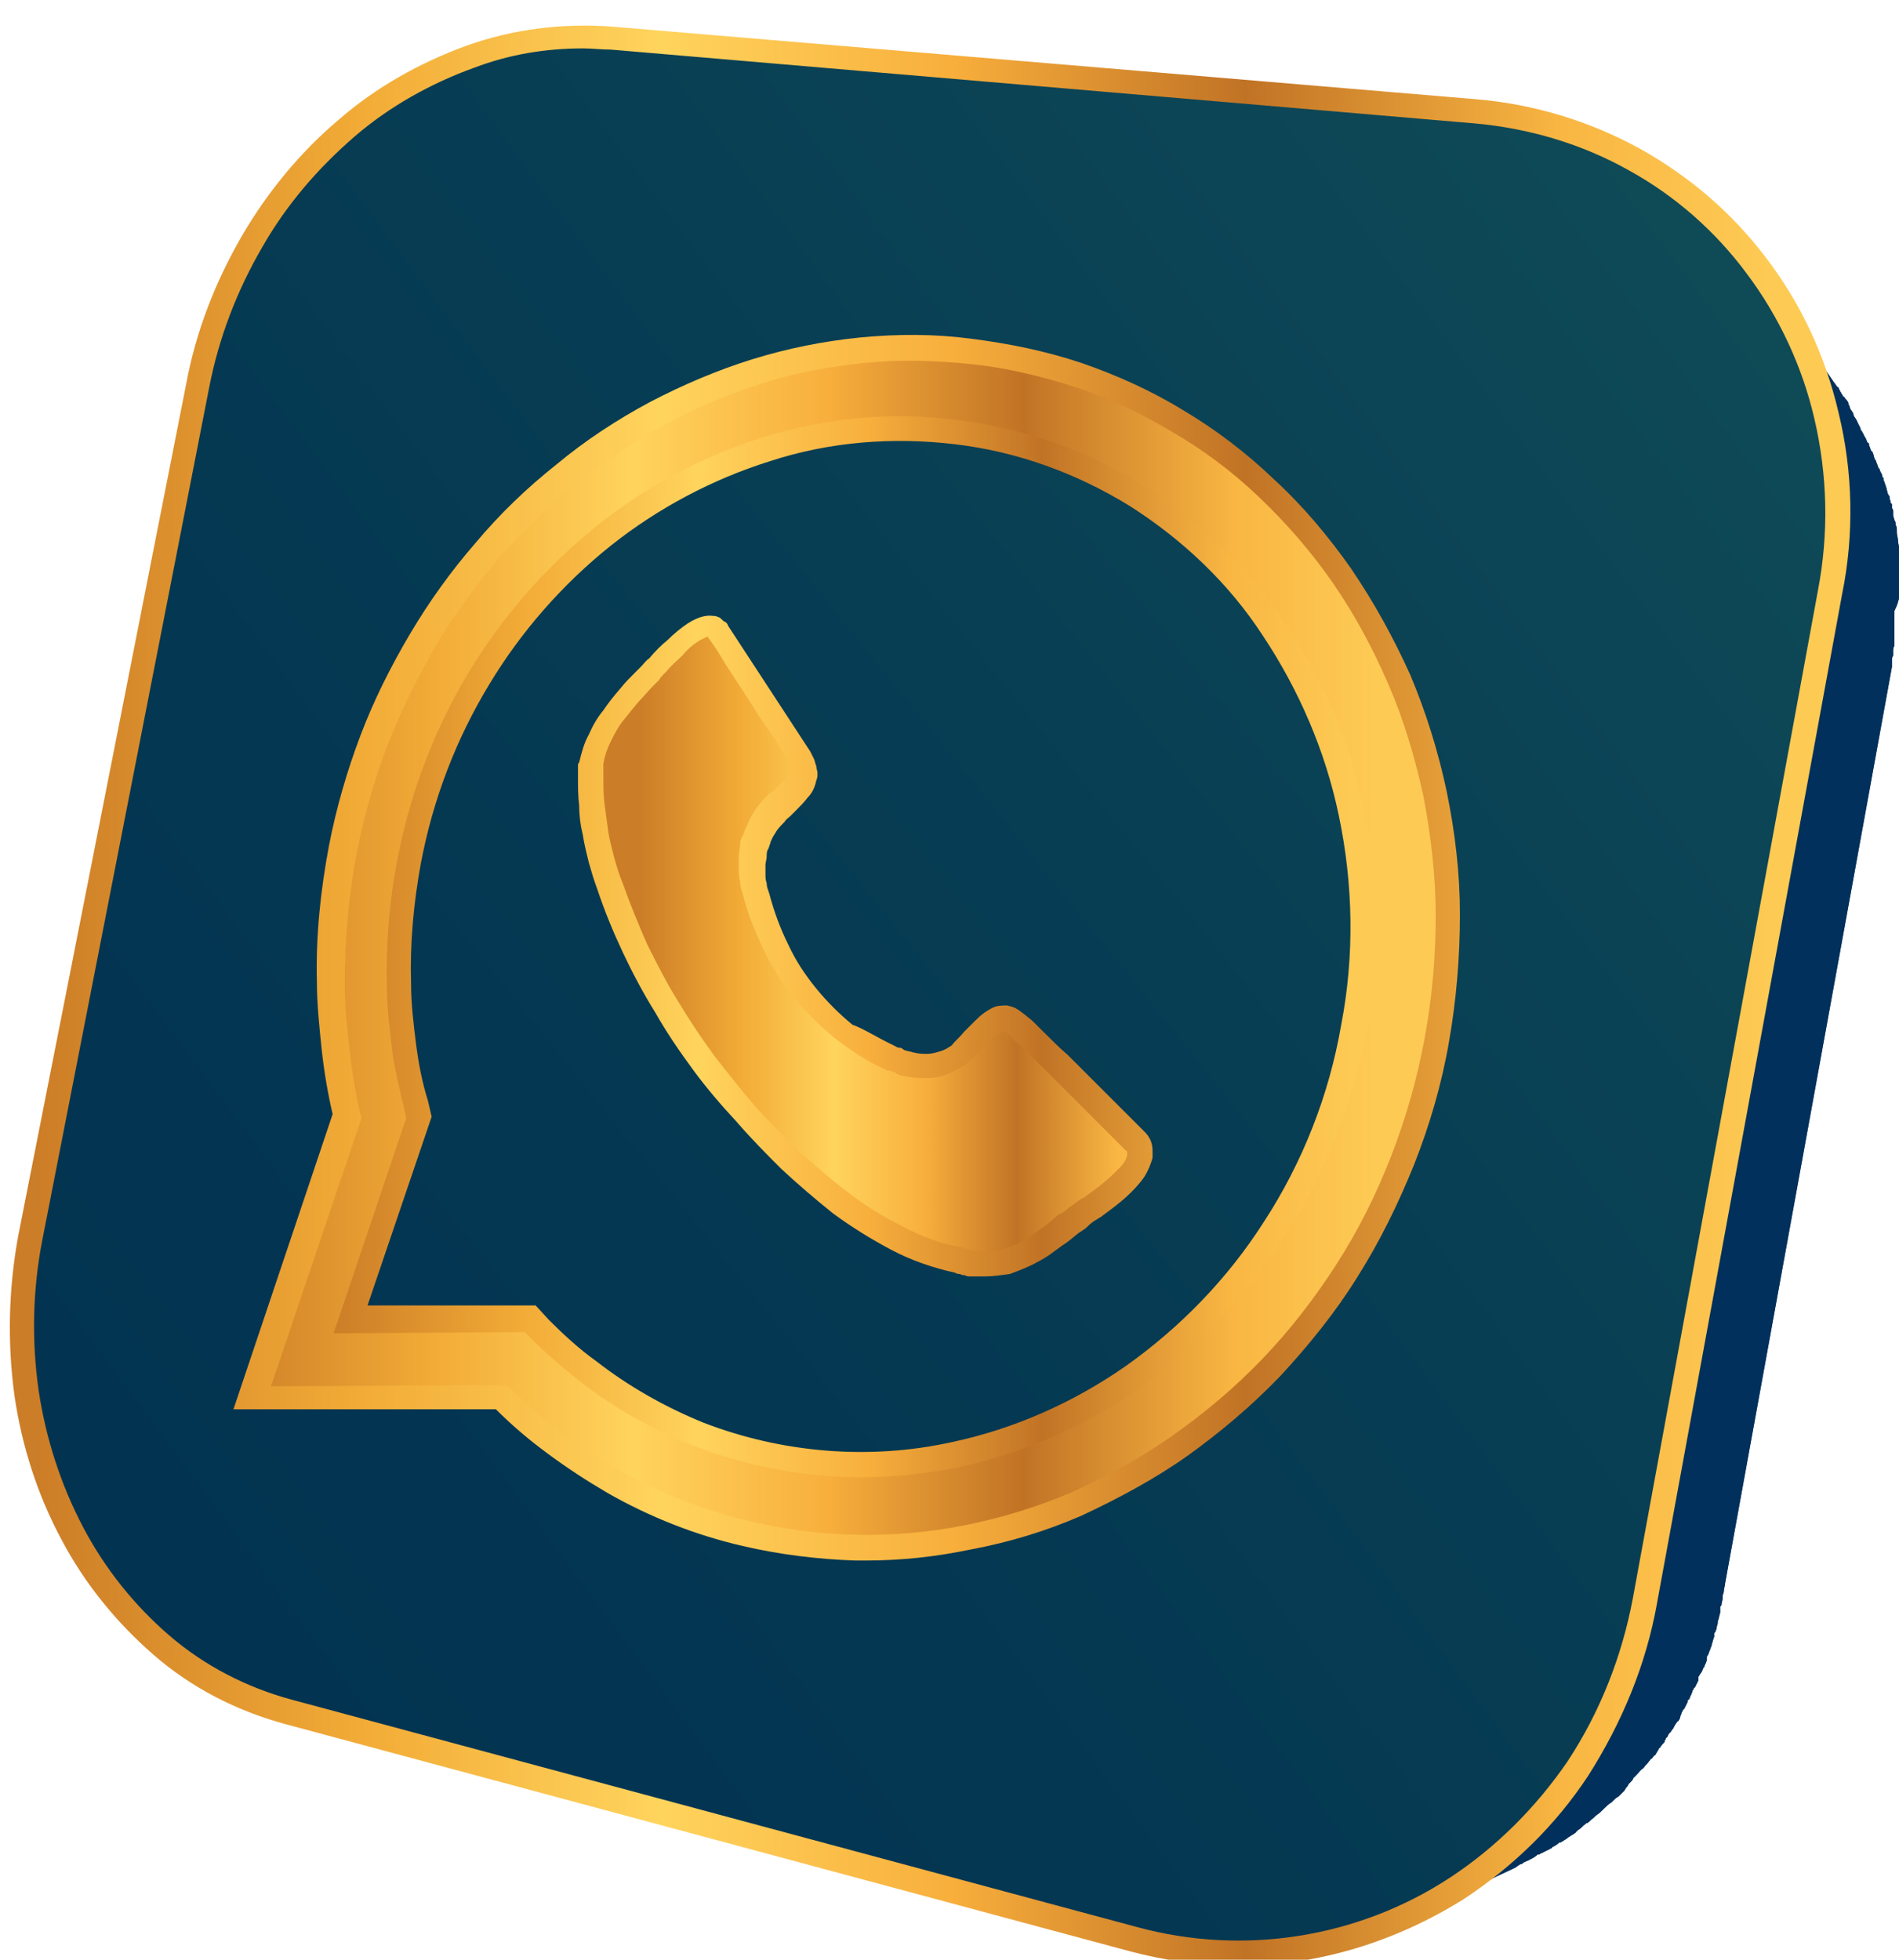 <?xml version="1.0" encoding="utf-8"?>
<!-- Generator: Adobe Illustrator 26.0.1, SVG Export Plug-In . SVG Version: 6.00 Build 0)  -->
<svg version="1.1" id="Layer_1" xmlns="http://www.w3.org/2000/svg" xmlns:xlink="http://www.w3.org/1999/xlink" x="0px" y="0px"
	 viewBox="0 0 157 162" style="enable-background:new 0 0 157 162;" xml:space="preserve">
<style type="text/css">
	.st0{fill:url(#Caminho_71_00000182498748091032667320000014708923638482142603_);}
	.st1{fill:url(#Caminho_72_00000158738865874353343920000010792101236005786293_);}
	.st2{fill:url(#Caminho_73_00000120556026471862759520000013334217040157350291_);}
	.st3{fill:url(#Caminho_74_00000094585456306468633810000012873288681662626235_);}
	.st4{fill:url(#Caminho_75_00000127005547446144658870000000262957693783163566_);}
	.st5{opacity:0.8;}
	.st6{fill:#00305C;}
	.st7{opacity:0.8;fill:#00305C;enable-background:new    ;}
	.st8{fill:url(#Caminho_80_00000050631991176093911000000000990591931160060303_);}
	.st9{fill:url(#Caminho_81_00000028306305608363940100000013178442125538792333_);}
	.st10{fill:url(#Caminho_82_00000163772685117947043820000008287400382750084243_);}
</style>
<g id="Grupo_96" transform="translate(-5471.913 101.903)">
	
		<linearGradient id="Caminho_71_00000065054176787770373140000016085230583979328955_" gradientUnits="userSpaceOnUse" x1="5407.375" y1="97.519" x2="5407.732" y2="97.519" gradientTransform="matrix(127.213 0 0 -148.296 -682367.125 14437.742)">
		<stop  offset="0" style="stop-color:#CC7D27"/>
		<stop  offset="0.182" style="stop-color:#F2AB36"/>
		<stop  offset="0.351" style="stop-color:#FFD45D"/>
		<stop  offset="0.514" style="stop-color:#F8AF3C"/>
		<stop  offset="0.68" style="stop-color:#C17325"/>
		<stop  offset="0.858" style="stop-color:#F9B642"/>
		<stop  offset="0.975" style="stop-color:#FDCA54"/>
	</linearGradient>
	<path id="Caminho_71" style="fill:url(#Caminho_71_00000065054176787770373140000016085230583979328955_);" d="M5566-7
		c0-0.1-0.1-0.2-0.2-0.3c-0.1-0.1-0.2-0.2-0.3-0.3c-0.7-0.7-1.4-1.4-2.1-2.1c-0.7-0.7-1.4-1.4-2.1-2.1c-0.7-0.7-1.4-1.4-2.1-2.1
		c-0.7-0.7-1.4-1.4-2.1-2c-0.3-0.3-0.5-0.5-0.7-0.7c-0.2-0.2-0.4-0.4-0.6-0.5c-0.2-0.1-0.3-0.2-0.5-0.4c-0.1-0.1-0.3-0.1-0.4-0.2
		c-0.2,0-0.4,0-0.5,0c-0.2,0.1-0.4,0.2-0.6,0.3c-0.2,0.2-0.5,0.4-0.7,0.6c-0.3,0.2-0.5,0.5-0.9,0.9c-0.4,0.4-0.8,0.8-1.2,1.1
		c-0.4,0.3-0.8,0.5-1.3,0.7c-0.4,0.2-0.9,0.2-1.3,0.3c-0.4,0-0.9,0-1.3-0.1c-0.2,0-0.3-0.1-0.5-0.1c-0.2,0-0.3-0.1-0.5-0.1
		c-0.2-0.1-0.3-0.1-0.5-0.2c-0.2-0.1-0.3-0.1-0.5-0.2c-1.4-0.7-2.7-1.5-3.9-2.4c-1.2-0.9-2.2-2-3.1-3.1c-0.9-1.2-1.7-2.4-2.4-3.8
		c-0.7-1.4-1.2-2.9-1.6-4.4c-0.1-0.3-0.1-0.6-0.2-0.9c0-0.3-0.1-0.6-0.1-0.9c0-0.3,0-0.6,0-0.9c0-0.3,0.1-0.6,0.1-0.9
		c0-0.2,0.1-0.4,0.2-0.7c0.1-0.2,0.1-0.4,0.2-0.6c0.1-0.2,0.2-0.4,0.3-0.6c0.1-0.2,0.2-0.4,0.4-0.6c0.2-0.3,0.5-0.6,0.8-0.9
		c0.3-0.3,0.6-0.6,1-0.9c0.3-0.3,0.6-0.6,0.9-0.9c0.2-0.3,0.4-0.6,0.5-1c0-0.1,0-0.2,0-0.4c0-0.1,0-0.3,0-0.4c0-0.1-0.1-0.3-0.1-0.4
		c-0.1-0.1-0.1-0.3-0.2-0.4c-0.6-0.9-1.1-1.8-1.7-2.6c-0.6-0.9-1.1-1.7-1.7-2.6c-0.6-0.9-1.1-1.7-1.7-2.6c-0.6-0.9-1.1-1.7-1.7-2.6
		c0-0.1-0.1-0.1-0.1-0.1c0,0-0.1-0.1-0.1-0.1c0,0-0.1-0.1-0.1-0.1c-0.1,0-0.1,0-0.2,0c-0.5,0-1,0.2-1.4,0.5
		c-0.6,0.4-1.1,0.8-1.6,1.3c-0.5,0.5-1,1-1.4,1.4s-0.7,0.8-0.9,1c-0.5,0.5-1,1.1-1.5,1.6c-0.5,0.6-0.9,1.1-1.4,1.7
		c-0.4,0.6-0.8,1.2-1.1,1.9c-0.3,0.7-0.5,1.4-0.7,2.1c0,0.1,0,0.2-0.1,0.3c0,0.1,0,0.2,0,0.3c0,0.1,0,0.2,0,0.3c0,0.1,0,0.2,0,0.3
		c0,0.8,0,1.6,0.1,2.3c0.1,0.8,0.2,1.5,0.3,2.3c0.1,0.8,0.3,1.5,0.5,2.2c0.2,0.7,0.4,1.5,0.7,2.2c0.6,1.7,1.3,3.4,2.1,5.1
		c0.8,1.7,1.7,3.3,2.6,4.9c1,1.6,2,3.1,3.1,4.6c1.1,1.5,2.3,2.9,3.5,4.3c1.1,1.3,2.4,2.5,3.7,3.8c1.3,1.3,2.7,2.5,4.2,3.6
		c1.5,1.1,3,2.1,4.7,2.9c1.6,0.8,3.3,1.4,5.1,1.8c0.1,0,0.2,0,0.4,0.1c0.1,0,0.2,0,0.4,0.1c0.1,0,0.2,0,0.4,0.1c0.1,0,0.2,0,0.4,0
		c0.8,0.1,1.6,0,2.3-0.2c0.7-0.2,1.4-0.5,2.1-0.9c0.7-0.4,1.3-0.8,2-1.3c0.6-0.5,1.3-1,1.9-1.5c0.2-0.2,0.7-0.5,1.2-0.8
		s1.1-0.8,1.6-1.2c0.5-0.4,1-0.9,1.5-1.5c0.4-0.4,0.7-0.9,0.8-1.5c0-0.1,0-0.2,0-0.3C5566.1-6.8,5566.1-6.9,5566-7z"/>
	<g id="Grupo_101" transform="translate(5474.811 -99.007)">
		<g id="Grupo_96-2">
			
				<linearGradient id="Caminho_72_00000106858466498074533080000005684775313912840067_" gradientUnits="userSpaceOnUse" x1="-67.824" y1="196.635" x2="-67.689" y2="197.359" gradientTransform="matrix(234.669 0 0 -240.101 15972.735 47360.742)">
				<stop  offset="0" style="stop-color:#0B4725"/>
				<stop  offset="0.128" style="stop-color:#0F4D26"/>
				<stop  offset="0.315" style="stop-color:#1A612B"/>
				<stop  offset="0.537" style="stop-color:#2D8034"/>
				<stop  offset="0.783" style="stop-color:#46AC3F"/>
				<stop  offset="1" style="stop-color:#61D94B"/>
			</linearGradient>
			<path id="Caminho_72" style="fill:url(#Caminho_72_00000106858466498074533080000005684775313912840067_);" d="M108.9,64.3
				c-1.1-5.5-3.3-10.6-6.5-15.2c-3-4.4-6.9-8.1-11.4-11c-4.5-2.8-9.6-4.6-14.9-5.3c-5.2-0.6-10.5-0.2-15.6,1.4
				c-4.9,1.5-9.5,4-13.5,7.2c-4.1,3.3-7.6,7.2-10.3,11.7c-4.6,7.6-6.9,16.4-6.7,25.3c0,1.7,0.2,3.4,0.4,5c0.2,1.7,0.6,3.3,1,4.9
				l0.3,1l-5.6,16.7l14.8-0.1l0.8,0.9c1.2,1.3,2.6,2.5,4,3.5c1.4,1.1,2.9,2.1,4.4,2.9c7.9,4.5,17.1,5.9,25.9,4
				c5.3-1.1,10.3-3.4,14.8-6.5c4.6-3.3,8.6-7.4,11.7-12.2c3.3-5.1,5.5-10.7,6.6-16.6C110.2,76.2,110.1,70.1,108.9,64.3z M91.2,92.7
				c-0.1,0.6-0.4,1.1-0.8,1.5c-0.5,0.5-1,1-1.5,1.5c-0.6,0.5-1.1,0.9-1.6,1.2s-0.9,0.7-1.2,0.8c-0.6,0.5-1.3,1-1.9,1.5
				c-0.6,0.5-1.3,0.9-1.9,1.3c-0.7,0.4-1.4,0.7-2.1,0.9c-0.8,0.2-1.6,0.2-2.3,0.2c-0.1,0-0.2,0-0.4,0c-0.1,0-0.2,0-0.4-0.1
				c-0.1,0-0.2,0-0.4-0.1c-0.1,0-0.2,0-0.4-0.1c-1.8-0.4-3.5-1-5.1-1.8c-1.6-0.8-3.2-1.8-4.7-2.9c-1.5-1.1-2.9-2.3-4.2-3.6
				c-1.3-1.3-2.5-2.5-3.7-3.8c-1.2-1.4-2.4-2.8-3.5-4.3c-1.1-1.5-2.1-3-3.1-4.6c-0.9-1.6-1.8-3.2-2.6-4.9c-0.8-1.7-1.5-3.4-2.1-5.1
				c-0.2-0.7-0.5-1.4-0.7-2.2s-0.4-1.5-0.5-2.2c-0.1-0.8-0.3-1.5-0.3-2.3c-0.1-0.8-0.1-1.5-0.1-2.3c0-0.1,0-0.2,0-0.3
				c0-0.1,0-0.2,0-0.3c0-0.1,0-0.2,0-0.3c0-0.1,0-0.2,0-0.3c0.1-0.7,0.4-1.4,0.7-2.1c0.3-0.7,0.7-1.3,1.1-1.9
				c0.4-0.6,0.9-1.2,1.4-1.7c0.5-0.6,1-1.1,1.5-1.6c0.2-0.2,0.5-0.5,0.9-1c0.4-0.4,0.9-1,1.4-1.4c0.5-0.5,1-0.9,1.6-1.3
				c0.4-0.3,0.9-0.5,1.4-0.5c0.1,0,0.1,0,0.2,0c0.1,0,0.1,0,0.1,0.1c0,0,0.1,0.1,0.1,0.1c0,0,0.1,0.1,0.1,0.1
				c0.6,0.9,1.1,1.7,1.7,2.6c0.6,0.9,1.1,1.7,1.7,2.6c0.6,0.9,1.1,1.7,1.7,2.6c0.6,0.9,1.1,1.7,1.7,2.6c0.1,0.1,0.2,0.3,0.2,0.4
				c0.1,0.1,0.1,0.3,0.1,0.4c0,0.1,0,0.3,0,0.4c0,0.1,0,0.2,0,0.4c-0.1,0.4-0.2,0.7-0.5,1c-0.3,0.3-0.5,0.6-0.9,0.9
				c-0.3,0.3-0.6,0.6-1,0.9c-0.3,0.3-0.6,0.6-0.8,0.9c-0.1,0.2-0.2,0.4-0.4,0.6c-0.1,0.2-0.2,0.4-0.3,0.6c-0.1,0.2-0.2,0.4-0.2,0.6
				c-0.1,0.2-0.1,0.4-0.2,0.7c-0.1,0.3-0.1,0.6-0.1,0.9c0,0.3,0,0.6,0,0.9c0,0.3,0,0.6,0.1,0.9c0,0.3,0.1,0.6,0.2,0.9
				c0.4,1.5,1,3,1.6,4.4c0.7,1.3,1.5,2.6,2.4,3.8c0.9,1.2,2,2.2,3.1,3.1c1.2,1,2.5,1.8,3.9,2.4c0.2,0.1,0.3,0.1,0.5,0.2
				c0.2,0.1,0.3,0.1,0.5,0.2c0.2,0.1,0.3,0.1,0.5,0.1c0.2,0,0.3,0.1,0.5,0.1c0.4,0.1,0.9,0.1,1.3,0.1c0.4,0,0.9-0.1,1.3-0.3
				c0.4-0.2,0.9-0.4,1.3-0.7c0.4-0.3,0.9-0.7,1.2-1.1c0.3-0.3,0.6-0.6,0.9-0.9c0.2-0.2,0.4-0.4,0.7-0.6c0.2-0.1,0.4-0.2,0.6-0.3
				c0.2-0.1,0.4-0.1,0.5,0c0.2,0,0.3,0.1,0.4,0.2c0.2,0.1,0.3,0.2,0.5,0.4c0.2,0.1,0.4,0.3,0.6,0.5c0.2,0.2,0.5,0.4,0.7,0.7
				c0.7,0.7,1.4,1.4,2.1,2c0.7,0.7,1.4,1.4,2.1,2.1c0.7,0.7,1.4,1.4,2.1,2.1l2.1,2.1c0.1,0.1,0.2,0.2,0.2,0.3
				c0.1,0.2,0.2,0.4,0.2,0.6C91.3,92.5,91.3,92.6,91.2,92.7L91.2,92.7z"/>
			
				<linearGradient id="Caminho_73_00000141436040655424967460000016985398773409774224_" gradientUnits="userSpaceOnUse" x1="-68.109" y1="197.104" x2="-68.033" y2="197.495" gradientTransform="matrix(420.697 0 0 -444.076 28713.18 87678.234)">
				<stop  offset="0" style="stop-color:#0B4725"/>
				<stop  offset="0.128" style="stop-color:#0F4D26"/>
				<stop  offset="0.315" style="stop-color:#1A612B"/>
				<stop  offset="0.537" style="stop-color:#2D8034"/>
				<stop  offset="0.783" style="stop-color:#46AC3F"/>
				<stop  offset="1" style="stop-color:#61D94B"/>
			</linearGradient>
			<path id="Caminho_73" style="fill:url(#Caminho_73_00000141436040655424967460000016985398773409774224_);" d="M148,31.5
				c-1-4.5-3-8.7-5.8-12.4c-2.7-3.6-6.1-6.6-10.1-8.8c-4.1-2.2-8.5-3.6-13.2-4L47.7,0.2c-4-0.3-7.9,0.2-11.7,1.5
				c-3.7,1.3-7.2,3.3-10.2,5.9C22.7,10.3,20,13.5,18,17c-2.2,3.7-3.7,7.7-4.5,11.9L-0.4,99.4c-0.8,4.2-0.9,8.6-0.3,12.8
				c0.6,4.1,1.9,8,3.8,11.6c1.8,3.5,4.3,6.6,7.4,9.2c3,2.6,6.6,4.5,10.4,5.5l69.9,18.8c9.1,2.5,18.8,1,26.7-4.2
				c4-2.6,7.4-5.9,10-9.9c2.8-4.2,4.7-8.9,5.6-13.9l15.3-83.3C149.2,41.3,149.1,36.3,148,31.5z M115.9,83.2c-0.6,3.4-1.6,6.8-2.9,10
				c-1.2,3.2-2.8,6.2-4.6,9.1c-1.8,2.8-3.9,5.5-6.2,7.9c-2.3,2.4-4.9,4.6-7.6,6.5c-2.7,1.9-5.5,3.5-8.6,4.8c-2.9,1.2-5.9,2.2-9,2.8
				c-6,1.2-12.3,1.1-18.2-0.4c-3.8-0.9-7.5-2.3-10.9-4.3c-1.7-0.9-3.3-2-4.9-3.2c-1.6-1.2-3-2.4-4.4-3.8l-20.7,0l7.8-23.3
				c-0.4-1.8-0.7-3.6-1-5.4c-0.2-1.8-0.3-3.7-0.4-5.5c-0.1-3.7,0.3-7.4,1-11.1c0.6-3.1,1.4-6,2.5-9c1.1-2.9,2.4-5.6,4-8.3
				c1.6-2.6,3.3-5.1,5.3-7.4c2-2.3,4.2-4.5,6.6-6.4c2.4-1.9,4.9-3.6,7.6-5c2.6-1.4,5.4-2.6,8.2-3.4c2.8-0.9,5.8-1.4,8.7-1.7
				c3-0.3,6-0.3,9,0.1c3,0.3,6,1,8.8,2c2.9,1,5.6,2.2,8.2,3.8c2.6,1.6,5.1,3.5,7.3,5.6c2.3,2.2,4.4,4.6,6.2,7.3
				c1.9,2.7,3.5,5.6,4.8,8.6c1.3,3,2.3,6.2,3,9.4c0.7,3.3,1,6.7,1.1,10C116.8,76.4,116.5,79.8,115.9,83.2L115.9,83.2z"/>
		</g>
		<g id="Grupo_100">
			<g id="Grupo_97">
				
					<linearGradient id="Caminho_74_00000168820683067608355310000010889606698216413091_" gradientUnits="userSpaceOnUse" x1="-68.02" y1="196.723" x2="-67.241" y2="197.389" gradientTransform="matrix(234.669 0 0 -240.101 15972.735 47360.742)">
					<stop  offset="0" style="stop-color:#0B4725"/>
					<stop  offset="0.108" style="stop-color:#0F4D26"/>
					<stop  offset="0.266" style="stop-color:#1A612B"/>
					<stop  offset="0.453" style="stop-color:#2C8134"/>
					<stop  offset="0.663" style="stop-color:#46AD3F"/>
					<stop  offset="0.89" style="stop-color:#67E54E"/>
					<stop  offset="0.975" style="stop-color:#75FC54"/>
				</linearGradient>
				<path id="Caminho_74" style="fill:url(#Caminho_74_00000168820683067608355310000010889606698216413091_);" d="M108.9,64.3
					c-1.1-5.5-3.3-10.6-6.5-15.2c-3-4.4-6.9-8.1-11.4-11c-4.5-2.8-9.6-4.6-14.9-5.3c-5.2-0.6-10.5-0.2-15.6,1.4
					c-4.9,1.5-9.5,4-13.5,7.2c-4.1,3.3-7.6,7.2-10.3,11.7c-4.6,7.6-6.9,16.4-6.7,25.3c0,1.7,0.2,3.4,0.4,5c0.2,1.7,0.6,3.3,1,4.9
					l0.3,1l-5.6,16.7l14.8-0.1l0.8,0.9c1.2,1.3,2.6,2.5,4,3.5c1.4,1.1,2.9,2.1,4.4,2.9c7.9,4.5,17.1,5.9,25.9,4
					c5.3-1.1,10.3-3.4,14.8-6.5c4.6-3.3,8.6-7.4,11.7-12.2c3.3-5.1,5.5-10.7,6.6-16.6C110.2,76.2,110.1,70.1,108.9,64.3z M91.2,92.7
					c-0.1,0.6-0.4,1.1-0.8,1.5c-0.5,0.5-1,1-1.5,1.5c-0.6,0.5-1.1,0.9-1.6,1.2s-0.9,0.7-1.2,0.8c-0.6,0.5-1.3,1-1.9,1.5
					c-0.6,0.5-1.3,0.9-1.9,1.3c-0.7,0.4-1.4,0.7-2.1,0.9c-0.8,0.2-1.6,0.2-2.3,0.2c-0.1,0-0.2,0-0.4,0c-0.1,0-0.2,0-0.4-0.1
					c-0.1,0-0.2,0-0.4-0.1c-0.1,0-0.2,0-0.4-0.1c-1.8-0.4-3.5-1-5.1-1.8c-1.6-0.8-3.2-1.8-4.7-2.9c-1.5-1.1-2.9-2.3-4.2-3.6
					c-1.3-1.3-2.5-2.5-3.7-3.8c-1.2-1.4-2.4-2.8-3.5-4.3c-1.1-1.5-2.1-3-3.1-4.6c-0.9-1.6-1.8-3.2-2.6-4.9c-0.8-1.7-1.5-3.4-2.1-5.1
					c-0.2-0.7-0.5-1.4-0.7-2.2s-0.4-1.5-0.5-2.2c-0.1-0.8-0.3-1.5-0.3-2.3c-0.1-0.8-0.1-1.5-0.1-2.3c0-0.1,0-0.2,0-0.3
					c0-0.1,0-0.2,0-0.3c0-0.1,0-0.2,0-0.3c0-0.1,0-0.2,0-0.3c0.1-0.7,0.4-1.4,0.7-2.1c0.3-0.7,0.7-1.3,1.1-1.9
					c0.4-0.6,0.9-1.2,1.4-1.7c0.5-0.6,1-1.1,1.5-1.6c0.2-0.2,0.5-0.5,0.9-1c0.4-0.4,0.9-1,1.4-1.4c0.5-0.5,1-0.9,1.6-1.3
					c0.4-0.3,0.9-0.5,1.4-0.5c0.1,0,0.1,0,0.2,0c0.1,0,0.1,0,0.1,0.1c0,0,0.1,0.1,0.1,0.1c0,0,0.1,0.1,0.1,0.1
					c0.6,0.9,1.1,1.7,1.7,2.6c0.6,0.9,1.1,1.7,1.7,2.6c0.6,0.9,1.1,1.7,1.7,2.6c0.6,0.9,1.1,1.7,1.7,2.6c0.1,0.1,0.2,0.3,0.2,0.4
					c0.1,0.1,0.1,0.3,0.1,0.4c0,0.1,0,0.3,0,0.4c0,0.1,0,0.2,0,0.4c-0.1,0.4-0.2,0.7-0.5,1c-0.3,0.3-0.5,0.6-0.9,0.9
					c-0.3,0.3-0.6,0.6-1,0.9c-0.3,0.3-0.6,0.6-0.8,0.9c-0.1,0.2-0.2,0.4-0.4,0.6c-0.1,0.2-0.2,0.4-0.3,0.6c-0.1,0.2-0.2,0.4-0.2,0.6
					c-0.1,0.2-0.1,0.4-0.2,0.7c-0.1,0.3-0.1,0.6-0.1,0.9c0,0.3,0,0.6,0,0.9c0,0.3,0,0.6,0.1,0.9c0,0.3,0.1,0.6,0.2,0.9
					c0.4,1.5,1,3,1.6,4.4c0.7,1.3,1.5,2.6,2.4,3.8c0.9,1.2,2,2.2,3.1,3.1c1.2,1,2.5,1.8,3.9,2.4c0.2,0.1,0.3,0.1,0.5,0.2
					c0.2,0.1,0.3,0.1,0.5,0.2c0.2,0.1,0.3,0.1,0.5,0.1c0.2,0,0.3,0.1,0.5,0.1c0.4,0.1,0.9,0.1,1.3,0.1c0.4,0,0.9-0.1,1.3-0.3
					c0.4-0.2,0.9-0.4,1.3-0.7c0.4-0.3,0.9-0.7,1.2-1.1c0.3-0.3,0.6-0.6,0.9-0.9c0.2-0.2,0.4-0.4,0.7-0.6c0.2-0.1,0.4-0.2,0.6-0.3
					c0.2-0.1,0.4-0.1,0.5,0c0.2,0,0.3,0.1,0.4,0.2c0.2,0.1,0.3,0.2,0.5,0.4c0.2,0.1,0.4,0.3,0.6,0.5c0.2,0.2,0.5,0.4,0.7,0.7
					c0.7,0.7,1.4,1.4,2.1,2c0.7,0.7,1.4,1.4,2.1,2.1c0.7,0.7,1.4,1.4,2.1,2.1l2.1,2.1c0.1,0.1,0.2,0.2,0.2,0.3
					c0.1,0.2,0.2,0.4,0.2,0.6C91.3,92.5,91.3,92.6,91.2,92.7L91.2,92.7z"/>
				
					<linearGradient id="Caminho_75_00000023990394288338813670000017003143433693111997_" gradientUnits="userSpaceOnUse" x1="-68.219" y1="197.144" x2="-67.784" y2="197.504" gradientTransform="matrix(420.697 0 0 -444.076 28713.18 87678.234)">
					<stop  offset="0" style="stop-color:#0B4725"/>
					<stop  offset="0.108" style="stop-color:#0F4D26"/>
					<stop  offset="0.266" style="stop-color:#1A612B"/>
					<stop  offset="0.453" style="stop-color:#2C8134"/>
					<stop  offset="0.663" style="stop-color:#46AD3F"/>
					<stop  offset="0.89" style="stop-color:#67E54E"/>
					<stop  offset="0.975" style="stop-color:#75FC54"/>
				</linearGradient>
				<path id="Caminho_75" style="fill:url(#Caminho_75_00000023990394288338813670000017003143433693111997_);" d="M148,31.5
					c-1-4.5-3-8.7-5.8-12.4c-2.7-3.6-6.1-6.6-10.1-8.8c-4.1-2.2-8.5-3.6-13.2-4L47.7,0.2c-4-0.3-7.9,0.2-11.7,1.5
					c-3.7,1.3-7.2,3.3-10.2,5.9C22.7,10.3,20,13.5,18,17c-2.2,3.7-3.7,7.7-4.5,11.9L-0.4,99.4c-0.8,4.2-0.9,8.6-0.3,12.8
					c0.6,4.1,1.9,8,3.8,11.6c1.8,3.5,4.3,6.6,7.4,9.2c3,2.6,6.6,4.5,10.4,5.5l69.9,18.8c9.1,2.5,18.8,1,26.7-4.2
					c4-2.6,7.4-5.9,10-9.9c2.8-4.2,4.7-8.9,5.6-13.9l15.3-83.3C149.2,41.3,149.1,36.3,148,31.5z M115.9,83.2
					c-0.6,3.4-1.6,6.8-2.9,10c-1.2,3.2-2.8,6.2-4.6,9.1c-1.8,2.8-3.9,5.5-6.2,7.9c-2.3,2.4-4.9,4.6-7.6,6.5
					c-2.7,1.9-5.5,3.5-8.6,4.8c-2.9,1.2-5.9,2.2-9,2.8c-6,1.2-12.3,1.1-18.2-0.4c-3.8-0.9-7.5-2.3-10.9-4.3c-1.7-0.9-3.3-2-4.9-3.2
					c-1.6-1.2-3-2.4-4.4-3.8l-20.7,0l7.8-23.3c-0.4-1.8-0.7-3.6-1-5.4c-0.2-1.8-0.3-3.7-0.4-5.5c-0.1-3.7,0.3-7.4,1-11.1
					c0.6-3.1,1.4-6,2.5-9c1.1-2.9,2.4-5.6,4-8.3c1.6-2.6,3.3-5.1,5.3-7.4c2-2.3,4.2-4.5,6.6-6.4c2.4-1.9,4.9-3.6,7.6-5
					c2.6-1.4,5.4-2.6,8.2-3.4c2.8-0.9,5.8-1.4,8.7-1.7c3-0.3,6-0.3,9,0.1c3,0.3,6,1,8.8,2c2.9,1,5.6,2.2,8.2,3.8
					c2.6,1.6,5.1,3.5,7.3,5.6c2.3,2.2,4.4,4.6,6.2,7.3c1.9,2.7,3.5,5.6,4.8,8.6c1.3,3,2.3,6.2,3,9.4c0.7,3.3,1,6.7,1.1,10
					C116.8,76.4,116.5,79.8,115.9,83.2L115.9,83.2z"/>
			</g>
			<g id="Grupo_99">
				<g id="Grupo_98" class="st5">
					<path id="Caminho_76" class="st6" d="M108.9,64.3c-1.1-5.5-3.3-10.6-6.5-15.2c-3-4.4-6.9-8.1-11.4-11
						c-4.5-2.8-9.6-4.6-14.9-5.3c-5.2-0.6-10.5-0.2-15.6,1.4c-4.9,1.5-9.5,4-13.5,7.2c-4.1,3.3-7.6,7.2-10.3,11.7
						c-4.6,7.6-6.9,16.4-6.7,25.3c0,1.7,0.2,3.4,0.4,5c0.2,1.7,0.6,3.3,1,4.9l0.3,1l-5.6,16.7l14.8-0.1l0.8,0.9
						c1.2,1.3,2.6,2.5,4,3.5c1.4,1.1,2.9,2.1,4.4,2.9c7.9,4.5,17.1,5.9,25.9,4c5.3-1.1,10.3-3.4,14.8-6.5c4.6-3.3,8.6-7.4,11.7-12.2
						c3.3-5.1,5.5-10.7,6.6-16.6C110.2,76.2,110.1,70.1,108.9,64.3z M91.2,92.7c-0.1,0.6-0.4,1.1-0.8,1.5c-0.5,0.5-1,1-1.5,1.5
						c-0.6,0.5-1.1,0.9-1.6,1.2s-0.9,0.7-1.2,0.8c-0.6,0.5-1.3,1-1.9,1.5c-0.6,0.5-1.3,0.9-1.9,1.3c-0.7,0.4-1.4,0.7-2.1,0.9
						c-0.8,0.2-1.6,0.2-2.3,0.2c-0.1,0-0.2,0-0.4,0c-0.1,0-0.2,0-0.4-0.1c-0.1,0-0.2,0-0.4-0.1c-0.1,0-0.2,0-0.4-0.1
						c-1.8-0.4-3.5-1-5.1-1.8c-1.6-0.8-3.2-1.8-4.7-2.9c-1.5-1.1-2.9-2.3-4.2-3.6c-1.3-1.3-2.5-2.5-3.7-3.8
						c-1.2-1.4-2.4-2.8-3.5-4.3c-1.1-1.5-2.1-3-3.1-4.6c-0.9-1.6-1.8-3.2-2.6-4.9c-0.8-1.7-1.5-3.4-2.1-5.1
						c-0.2-0.7-0.5-1.4-0.7-2.2s-0.4-1.5-0.5-2.2c-0.1-0.8-0.3-1.5-0.3-2.3c-0.1-0.8-0.1-1.5-0.1-2.3c0-0.1,0-0.2,0-0.3
						c0-0.1,0-0.2,0-0.3c0-0.1,0-0.2,0-0.3c0-0.1,0-0.2,0-0.3c0.1-0.7,0.4-1.4,0.7-2.1c0.3-0.7,0.7-1.3,1.1-1.9
						c0.4-0.6,0.9-1.2,1.4-1.7c0.5-0.6,1-1.1,1.5-1.6c0.2-0.2,0.5-0.5,0.9-1c0.4-0.4,0.9-1,1.4-1.4c0.5-0.5,1-0.9,1.6-1.3
						c0.4-0.3,0.9-0.5,1.4-0.5c0.1,0,0.1,0,0.2,0c0.1,0,0.1,0,0.1,0.1c0,0,0.1,0.1,0.1,0.1c0,0,0.1,0.1,0.1,0.1
						c0.6,0.9,1.1,1.7,1.7,2.6c0.6,0.9,1.1,1.7,1.7,2.6c0.6,0.9,1.1,1.7,1.7,2.6c0.6,0.9,1.1,1.7,1.7,2.6c0.1,0.1,0.2,0.3,0.2,0.4
						c0.1,0.1,0.1,0.3,0.1,0.4c0,0.1,0,0.3,0,0.4c0,0.1,0,0.2,0,0.4c-0.1,0.4-0.2,0.7-0.5,1c-0.3,0.3-0.5,0.6-0.9,0.9
						c-0.3,0.3-0.6,0.6-1,0.9c-0.3,0.3-0.6,0.6-0.8,0.9c-0.1,0.2-0.2,0.4-0.4,0.6c-0.1,0.2-0.2,0.4-0.3,0.6
						c-0.1,0.2-0.2,0.4-0.2,0.6c-0.1,0.2-0.1,0.4-0.2,0.7c-0.1,0.3-0.1,0.6-0.1,0.9c0,0.3,0,0.6,0,0.9c0,0.3,0,0.6,0.1,0.9
						c0,0.3,0.1,0.6,0.2,0.9c0.4,1.5,1,3,1.6,4.4c0.7,1.3,1.5,2.6,2.4,3.8c0.9,1.2,2,2.2,3.1,3.1c1.2,1,2.5,1.8,3.9,2.4
						c0.2,0.1,0.3,0.1,0.5,0.2c0.2,0.1,0.3,0.1,0.5,0.2c0.2,0.1,0.3,0.1,0.5,0.1c0.2,0,0.3,0.1,0.5,0.1c0.4,0.1,0.9,0.1,1.3,0.1
						c0.4,0,0.9-0.1,1.3-0.3c0.4-0.2,0.9-0.4,1.3-0.7c0.4-0.3,0.9-0.7,1.2-1.1c0.3-0.3,0.6-0.6,0.9-0.9c0.2-0.2,0.4-0.4,0.7-0.6
						c0.2-0.1,0.4-0.2,0.6-0.3c0.2-0.1,0.4-0.1,0.5,0c0.2,0,0.3,0.1,0.4,0.2c0.2,0.1,0.3,0.2,0.5,0.4c0.2,0.1,0.4,0.3,0.6,0.5
						c0.2,0.2,0.5,0.4,0.7,0.7c0.7,0.7,1.4,1.4,2.1,2c0.7,0.7,1.4,1.4,2.1,2.1c0.7,0.7,1.4,1.4,2.1,2.1l2.1,2.1
						c0.1,0.1,0.2,0.2,0.2,0.3c0.1,0.2,0.2,0.4,0.2,0.6C91.3,92.5,91.3,92.6,91.2,92.7L91.2,92.7z"/>
					<path id="Caminho_77" class="st6" d="M148,31.5c-1-4.5-3-8.7-5.8-12.4c-2.7-3.6-6.1-6.6-10.1-8.8c-4.1-2.2-8.5-3.6-13.2-4
						L47.7,0.2c-4-0.3-7.9,0.2-11.7,1.5c-3.7,1.3-7.2,3.3-10.2,5.9C22.7,10.3,20,13.5,18,17c-2.2,3.7-3.7,7.7-4.5,11.9L-0.4,99.4
						c-0.8,4.2-0.9,8.6-0.3,12.8c0.6,4.1,1.9,8,3.8,11.6c1.8,3.5,4.3,6.6,7.4,9.2c3,2.6,6.6,4.5,10.4,5.5l69.9,18.8
						c9.1,2.5,18.8,1,26.7-4.2c4-2.6,7.4-5.9,10-9.9c2.8-4.2,4.7-8.9,5.6-13.9l15.3-83.3C149.2,41.3,149.1,36.3,148,31.5z
						 M115.9,83.2c-0.6,3.4-1.6,6.8-2.9,10c-1.2,3.2-2.8,6.2-4.6,9.1c-1.8,2.8-3.9,5.5-6.2,7.9c-2.3,2.4-4.9,4.6-7.6,6.5
						c-2.7,1.9-5.5,3.5-8.6,4.8c-2.9,1.2-5.9,2.2-9,2.8c-6,1.2-12.3,1.1-18.2-0.4c-3.8-0.9-7.5-2.3-10.9-4.3c-1.7-0.9-3.3-2-4.9-3.2
						c-1.6-1.2-3-2.4-4.4-3.8l-20.7,0l7.8-23.3c-0.4-1.8-0.7-3.6-1-5.4c-0.2-1.8-0.3-3.7-0.4-5.5c-0.1-3.7,0.3-7.4,1-11.1
						c0.6-3.1,1.4-6,2.5-9c1.1-2.9,2.4-5.6,4-8.3c1.6-2.6,3.3-5.1,5.3-7.4c2-2.3,4.2-4.5,6.6-6.4c2.4-1.9,4.9-3.6,7.6-5
						c2.6-1.4,5.4-2.6,8.2-3.4c2.8-0.9,5.8-1.4,8.7-1.7c3-0.3,6-0.3,9,0.1c3,0.3,6,1,8.8,2c2.9,1,5.6,2.2,8.2,3.8
						c2.6,1.6,5.1,3.5,7.3,5.6c2.3,2.2,4.4,4.6,6.2,7.3c1.9,2.7,3.5,5.6,4.8,8.6c1.3,3,2.3,6.2,3,9.4c0.7,3.3,1,6.7,1.1,10
						C116.8,76.4,116.5,79.8,115.9,83.2L115.9,83.2z"/>
				</g>
			</g>
		</g>
	</g>
	<g id="Grupo_104" transform="translate(5795.733 -42.197)">
		<g id="Grupo_103" transform="translate(0 0)">
			<path id="Caminho_78" class="st6" d="M-166.8-10.3L-166.8-10.3c0-0.3,0-0.5,0-0.8c0,0,0,0,0-0.1c0,0,0,0,0-0.1c0-0.1,0-0.1,0-0.2
				c0-0.2,0-0.4,0-0.6c0,0,0-0.1,0-0.1c0-0.1,0-0.2,0-0.3c0-0.1,0-0.2,0-0.3c0-0.2,0-0.3,0-0.5c0-0.1,0-0.2,0-0.3c0,0,0,0,0-0.1
				c0-0.1,0-0.3,0-0.4c0-0.1,0-0.2,0-0.2c0-0.2-0.1-0.5-0.1-0.7l0,0c0,0,0,0,0,0c0-0.2-0.1-0.5-0.1-0.7c0-0.1,0-0.2,0-0.2
				c0-0.1,0-0.3-0.1-0.4c0,0,0,0,0-0.1c0-0.1,0-0.2-0.1-0.3c0-0.1-0.1-0.3-0.1-0.4c0,0,0-0.1,0-0.1c0-0.1,0-0.1,0-0.2
				c0-0.1,0-0.2-0.1-0.3c0-0.1,0-0.1,0-0.2c0-0.1,0-0.2-0.1-0.2c0-0.2-0.1-0.3-0.1-0.5c0-0.1,0-0.1-0.1-0.2
				c-0.1-0.2-0.1-0.4-0.2-0.7c0,0,0,0,0,0c-0.1-0.2-0.1-0.4-0.2-0.5c0,0,0-0.1,0-0.1c0-0.1,0-0.1-0.1-0.2c0-0.2-0.1-0.3-0.2-0.5
				c0-0.1,0-0.1-0.1-0.2c-0.1-0.2-0.1-0.3-0.2-0.5c0-0.1,0-0.1-0.1-0.2c-0.1-0.2-0.1-0.4-0.2-0.6l0,0c0,0,0-0.1-0.1-0.1
				c-0.1-0.2-0.1-0.3-0.2-0.5c0,0,0-0.1,0-0.1c0,0,0-0.1-0.1-0.1c-0.1-0.1-0.1-0.3-0.2-0.4c0-0.1-0.1-0.1-0.1-0.2
				c-0.1-0.2-0.2-0.4-0.3-0.5c0,0,0,0,0-0.1l0,0c-0.1-0.2-0.2-0.4-0.3-0.6c0-0.1-0.1-0.1-0.1-0.2c-0.1-0.1-0.2-0.3-0.2-0.4
				c0-0.1-0.1-0.1-0.1-0.2c-0.1-0.1-0.2-0.3-0.2-0.4c0-0.1-0.1-0.1-0.1-0.2c0,0,0,0,0-0.1c-0.1-0.2-0.2-0.3-0.3-0.4c0,0,0,0,0,0
				c0,0,0-0.1-0.1-0.1c-0.1-0.1-0.1-0.2-0.2-0.3c0-0.1-0.1-0.1-0.1-0.2c0-0.1-0.1-0.1-0.1-0.2c0,0,0-0.1-0.1-0.1
				c-0.1-0.1-0.2-0.3-0.3-0.4l-5.6-8.2c0.1,0.2,0.3,0.4,0.4,0.6c0,0.1,0.1,0.1,0.1,0.2c0.1,0.2,0.2,0.3,0.3,0.5c0,0,0.1,0.1,0.1,0.1
				c0.1,0.2,0.2,0.4,0.4,0.6c0,0.1,0.1,0.1,0.1,0.2c0.1,0.2,0.2,0.3,0.3,0.5c0,0.1,0.1,0.1,0.1,0.2c0.1,0.2,0.2,0.3,0.2,0.5
				c0,0.1,0.1,0.1,0.1,0.2c0.1,0.2,0.2,0.4,0.3,0.7c0,0,0,0.1,0,0.1c0.1,0.2,0.2,0.4,0.3,0.6c0,0.1,0.1,0.1,0.1,0.2
				c0.1,0.2,0.1,0.3,0.2,0.5c0,0.1,0.1,0.1,0.1,0.2c0.1,0.2,0.1,0.4,0.2,0.5c0,0.1,0,0.1,0.1,0.2c0.1,0.2,0.2,0.5,0.3,0.7
				c0,0.1,0,0.1,0.1,0.2c0.1,0.2,0.1,0.4,0.2,0.5c0,0.1,0.1,0.2,0.1,0.2c0.1,0.2,0.1,0.3,0.2,0.5c0,0.1,0,0.1,0.1,0.2
				c0.1,0.2,0.1,0.5,0.2,0.7c0,0,0,0,0,0c0.1,0.2,0.1,0.5,0.2,0.7c0,0.1,0,0.1,0.1,0.2c0,0.2,0.1,0.3,0.1,0.5c0,0.1,0,0.2,0.1,0.2
				c0,0.2,0.1,0.3,0.1,0.5c0,0.1,0,0.2,0.1,0.3c0,0.2,0.1,0.3,0.1,0.5c0,0.1,0,0.2,0.1,0.3c0,0.2,0.1,0.4,0.1,0.5c0,0.1,0,0.2,0,0.3
				c0,0.3,0.1,0.5,0.1,0.8v0c0,0.3,0.1,0.5,0.1,0.8c0,0.1,0,0.2,0,0.3c0,0.2,0,0.4,0.1,0.5c0,0.1,0,0.2,0,0.3c0,0.2,0,0.3,0,0.5
				c0,0.1,0,0.2,0,0.3c0,0.1,0,0.3,0,0.5c0,0.2,0,0.4,0,0.7c0,0.1,0,0.2,0,0.3c0,0.3,0,0.6,0,1c0,0,0,0,0,0c0,0.3,0,0.6,0,0.9
				c0,0.1,0,0.2,0,0.3c0,0.2,0,0.4,0,0.7c0,0.1,0,0.3,0,0.4c0,0.1,0,0.3,0,0.4c0,0.1,0,0.3,0,0.4c0,0.1,0,0.3,0,0.4
				c0,0.2,0,0.3-0.1,0.5c0,0.1,0,0.3-0.1,0.4c0,0.2,0,0.3-0.1,0.5c0,0.1,0,0.3-0.1,0.4c0,0.3-0.1,0.5-0.1,0.8l-15.3,83.3
				c-0.1,0.3-0.1,0.7-0.2,1c0,0,0,0.1,0,0.1c-0.1,0.3-0.1,0.6-0.2,1c0,0.1,0,0.1,0,0.2c-0.1,0.3-0.2,0.7-0.3,1c0,0,0,0.1,0,0.1
				c-0.1,0.3-0.2,0.6-0.2,0.8c0,0.1,0,0.2-0.1,0.2c-0.1,0.3-0.2,0.6-0.3,0.9c0,0,0,0.1,0,0.1c-0.1,0.3-0.2,0.6-0.3,0.8
				c0,0.1-0.1,0.1-0.1,0.2c-0.1,0.3-0.2,0.6-0.4,0.9c0,0.1,0,0.1-0.1,0.2c-0.1,0.3-0.2,0.5-0.3,0.8c0,0.1-0.1,0.1-0.1,0.2
				c-0.1,0.3-0.3,0.6-0.4,0.9c0,0.1-0.1,0.1-0.1,0.2c-0.1,0.3-0.3,0.5-0.4,0.8c0,0,0,0.1-0.1,0.1c-0.1,0.3-0.3,0.6-0.4,0.8
				c0,0.1-0.1,0.1-0.1,0.2c-0.1,0.2-0.3,0.5-0.4,0.7c0,0,0,0.1-0.1,0.1c-0.2,0.3-0.3,0.5-0.5,0.8c0,0.1-0.1,0.1-0.1,0.2
				c-0.1,0.2-0.3,0.4-0.4,0.6c0,0.1-0.1,0.1-0.1,0.2c-0.2,0.3-0.4,0.5-0.5,0.8c0,0.1-0.1,0.1-0.1,0.2c-0.1,0.2-0.3,0.4-0.4,0.6
				c-0.1,0.1-0.1,0.2-0.2,0.2c-0.2,0.2-0.3,0.4-0.5,0.7c0,0,0,0.1-0.1,0.1c-0.2,0.2-0.4,0.5-0.6,0.7c-0.1,0.1-0.1,0.1-0.2,0.2
				c-0.1,0.2-0.3,0.3-0.4,0.5c-0.1,0.1-0.2,0.2-0.3,0.3c-0.1,0.1-0.3,0.3-0.4,0.4c-0.1,0.1-0.2,0.2-0.3,0.3
				c-0.2,0.2-0.3,0.3-0.5,0.5c-0.1,0.1-0.1,0.1-0.2,0.2c-0.2,0.2-0.5,0.4-0.7,0.7c-0.3,0.2-0.5,0.5-0.8,0.7
				c-0.1,0.1-0.1,0.1-0.2,0.2c-0.2,0.2-0.4,0.3-0.6,0.5c-0.1,0.1-0.2,0.2-0.3,0.2c-0.2,0.1-0.4,0.3-0.5,0.4
				c-0.1,0.1-0.2,0.2-0.4,0.3c-0.2,0.1-0.3,0.2-0.5,0.4c-0.2,0.1-0.4,0.3-0.6,0.4c0,0-0.1,0-0.1,0.1c-0.3,0.2-0.5,0.3-0.8,0.5
				c-0.1,0-0.1,0.1-0.2,0.1c-0.2,0.1-0.4,0.2-0.6,0.4c-0.1,0-0.1,0.1-0.2,0.1c-0.3,0.1-0.5,0.3-0.8,0.4c-0.1,0-0.1,0.1-0.2,0.1
				c-0.2,0.1-0.4,0.2-0.7,0.3c-0.1,0-0.1,0.1-0.2,0.1c-0.3,0.1-0.5,0.3-0.8,0.4l8.3-3.9c0.2-0.1,0.5-0.2,0.7-0.4
				c0.1,0,0.1-0.1,0.2-0.1c0.1,0,0.2-0.1,0.2-0.1c0.1-0.1,0.2-0.1,0.4-0.2c0.1,0,0.1-0.1,0.2-0.1c0.2-0.1,0.4-0.2,0.6-0.4
				c0,0,0.1,0,0.1,0c0.1,0,0.1-0.1,0.2-0.1c0.2-0.1,0.4-0.2,0.6-0.3c0.1,0,0.1-0.1,0.2-0.1c0,0,0.1,0,0.1-0.1
				c0.2-0.1,0.4-0.2,0.6-0.4c0,0,0,0,0.1,0c0.2-0.1,0.3-0.2,0.5-0.3c0,0,0.1-0.1,0.1-0.1c0.2-0.1,0.3-0.2,0.5-0.3
				c0.1-0.1,0.2-0.1,0.2-0.2c0,0,0.1,0,0.1-0.1c0.2-0.1,0.3-0.2,0.5-0.4c0.1-0.1,0.2-0.1,0.2-0.2c0,0,0,0,0,0s0,0,0.1,0
				c0.2-0.1,0.3-0.3,0.5-0.4c0.1-0.1,0.1-0.1,0.2-0.2l0,0c0.3-0.2,0.5-0.4,0.7-0.6l0,0c0.2-0.2,0.4-0.4,0.6-0.5c0,0,0,0,0,0
				c0.1-0.1,0.1-0.1,0.2-0.2c0.1-0.1,0.2-0.2,0.4-0.3c0,0,0.1-0.1,0.1-0.1c0.1-0.1,0.2-0.2,0.2-0.2c0.1-0.1,0.2-0.2,0.2-0.2
				c0-0.1,0.1-0.1,0.1-0.2c0.1-0.1,0.2-0.2,0.2-0.3c0.1-0.1,0.1-0.1,0.2-0.2c0.1-0.1,0.2-0.2,0.2-0.3c0.1-0.1,0.1-0.1,0.2-0.2
				c0,0,0.1-0.1,0.1-0.1c0.2-0.2,0.3-0.4,0.5-0.5l0,0c0,0,0,0,0.1-0.1c0.1-0.2,0.3-0.3,0.4-0.5c0,0,0.1-0.1,0.1-0.1
				c0,0,0-0.1,0.1-0.1c0,0,0.1-0.1,0.1-0.1c0.1-0.1,0.1-0.2,0.2-0.2c0.1-0.1,0.1-0.2,0.2-0.3c0-0.1,0.1-0.1,0.1-0.2
				c0,0,0-0.1,0.1-0.1c0.1-0.2,0.3-0.4,0.4-0.5c0,0,0,0,0-0.1c0,0,0.1-0.1,0.1-0.2c0.1-0.1,0.2-0.2,0.2-0.3c0.1-0.1,0.1-0.2,0.2-0.2
				c0-0.1,0.1-0.1,0.1-0.2c0,0,0.1-0.1,0.1-0.1c0.1-0.2,0.2-0.4,0.3-0.5l0,0c0,0,0-0.1,0.1-0.1c0.1-0.1,0.2-0.3,0.2-0.4
				c0-0.1,0.1-0.2,0.1-0.3c0-0.1,0.1-0.1,0.1-0.2c0,0,0-0.1,0.1-0.1c0.1-0.2,0.2-0.4,0.3-0.6c0,0,0,0,0-0.1c0,0,0-0.1,0.1-0.1
				c0.1-0.1,0.1-0.3,0.2-0.4c0-0.1,0.1-0.2,0.1-0.3c0-0.1,0.1-0.1,0.1-0.2c0,0,0-0.1,0.1-0.1c0.1-0.2,0.2-0.4,0.3-0.6
				c0,0,0-0.1,0-0.1c0,0,0,0,0-0.1c0,0,0-0.1,0-0.1c0.1-0.1,0.1-0.2,0.2-0.3c0.1-0.1,0.1-0.2,0.2-0.4c0,0,0-0.1,0.1-0.1l0-0.1
				c0.1-0.2,0.2-0.4,0.2-0.6c0,0,0-0.1,0-0.1c0-0.1,0-0.1,0.1-0.2c0-0.1,0.1-0.2,0.1-0.3c0.1-0.2,0.1-0.3,0.2-0.5c0,0,0-0.1,0-0.1
				c0,0,0,0,0,0c0.1-0.2,0.1-0.4,0.2-0.6c0-0.1,0-0.1,0-0.2c0-0.1,0-0.1,0.1-0.2c0-0.1,0.1-0.2,0.1-0.3c0-0.2,0.1-0.3,0.1-0.5
				c0,0,0-0.1,0-0.1c0,0,0,0,0,0c0.1-0.2,0.1-0.4,0.2-0.7c0-0.1,0-0.1,0-0.2c0-0.1,0-0.1,0-0.2c0-0.1,0-0.1,0.1-0.2
				c0-0.2,0.1-0.4,0.1-0.6c0,0,0-0.1,0-0.1c0,0,0-0.1,0-0.1c0-0.1,0.1-0.2,0.1-0.4c0-0.2,0.1-0.4,0.1-0.6l13.8-75.8c0,0,0-0.1,0-0.1
				c0,0,0-0.1,0-0.1l0-0.1c0,0,0-0.1,0-0.1c0,0,0-0.1,0-0.1c0-0.1,0-0.3,0.1-0.4c0-0.1,0-0.2,0-0.3c0,0,0-0.1,0-0.1
				c0-0.1,0-0.3,0.1-0.4c0-0.1,0-0.2,0-0.3c0,0,0-0.1,0-0.1c0-0.1,0-0.3,0-0.4c0-0.1,0-0.2,0-0.3c0,0,0-0.1,0-0.1c0-0.1,0-0.3,0-0.4
				c0-0.1,0-0.2,0-0.3c0,0,0-0.1,0-0.1c0-0.2,0-0.4,0-0.6c0-0.1,0-0.1,0-0.2c0,0,0,0,0-0.1C-166.9-9.8-166.9-10-166.8-10.3
				C-166.8-10.3-166.8-10.3-166.8-10.3z"/>
			<g id="Grupo_102">
				<path id="Caminho_79" class="st7" d="M-166.8-10.3L-166.8-10.3c0-0.3,0-0.5,0-0.8c0,0,0,0,0-0.1c0,0,0,0,0-0.1
					c0-0.1,0-0.1,0-0.2c0-0.2,0-0.4,0-0.6c0,0,0-0.1,0-0.1c0-0.1,0-0.2,0-0.3c0-0.1,0-0.2,0-0.3c0-0.2,0-0.3,0-0.5
					c0-0.1,0-0.2,0-0.3c0,0,0,0,0-0.1c0-0.1,0-0.3,0-0.4c0-0.1,0-0.2,0-0.2c0-0.2-0.1-0.5-0.1-0.7l0,0c0,0,0,0,0,0
					c0-0.2-0.1-0.5-0.1-0.7c0-0.1,0-0.2,0-0.2c0-0.1,0-0.3-0.1-0.4c0,0,0,0,0-0.1c0-0.1,0-0.2-0.1-0.3c0-0.1-0.1-0.3-0.1-0.4
					c0,0,0-0.1,0-0.1c0-0.1,0-0.1,0-0.2c0-0.1,0-0.2-0.1-0.3c0-0.1,0-0.1,0-0.2c0-0.1,0-0.2-0.1-0.2c0-0.2-0.1-0.3-0.1-0.5
					c0-0.1,0-0.1-0.1-0.2c-0.1-0.2-0.1-0.4-0.2-0.7c0,0,0,0,0,0c-0.1-0.2-0.1-0.4-0.2-0.5c0,0,0-0.1,0-0.1c0-0.1,0-0.1-0.1-0.2
					c0-0.2-0.1-0.3-0.2-0.5c0-0.1,0-0.1-0.1-0.2c-0.1-0.2-0.1-0.3-0.2-0.5c0-0.1,0-0.1-0.1-0.2c-0.1-0.2-0.1-0.4-0.2-0.6l0,0
					c0,0,0-0.1-0.1-0.1c-0.1-0.2-0.1-0.3-0.2-0.5c0,0,0-0.1,0-0.1c0,0,0-0.1-0.1-0.1c-0.1-0.1-0.1-0.3-0.2-0.4
					c0-0.1-0.1-0.1-0.1-0.2c-0.1-0.2-0.2-0.4-0.3-0.5c0,0,0,0,0-0.1l0,0c-0.1-0.2-0.2-0.4-0.3-0.6c0-0.1-0.1-0.1-0.1-0.2
					c-0.1-0.1-0.2-0.3-0.2-0.4c0-0.1-0.1-0.1-0.1-0.2c-0.1-0.1-0.2-0.3-0.2-0.4c0-0.1-0.1-0.1-0.1-0.2c0,0,0,0,0-0.1
					c-0.1-0.2-0.2-0.3-0.3-0.4c0,0,0,0,0,0c0,0,0-0.1-0.1-0.1c-0.1-0.1-0.1-0.2-0.2-0.3c0-0.1-0.1-0.1-0.1-0.2
					c0-0.1-0.1-0.1-0.1-0.2c0,0,0-0.1-0.1-0.1c-0.1-0.1-0.2-0.3-0.3-0.4l-5.6-8.2c0.1,0.2,0.3,0.4,0.4,0.6c0,0.1,0.1,0.1,0.1,0.2
					c0.1,0.2,0.2,0.3,0.3,0.5c0,0,0.1,0.1,0.1,0.1c0.1,0.2,0.2,0.4,0.4,0.6c0,0.1,0.1,0.1,0.1,0.2c0.1,0.2,0.2,0.3,0.3,0.5
					c0,0.1,0.1,0.1,0.1,0.2c0.1,0.2,0.2,0.3,0.2,0.5c0,0.1,0.1,0.1,0.1,0.2c0.1,0.2,0.2,0.4,0.3,0.7c0,0,0,0.1,0,0.1
					c0.1,0.2,0.2,0.4,0.3,0.6c0,0.1,0.1,0.1,0.1,0.2c0.1,0.2,0.1,0.3,0.2,0.5c0,0.1,0.1,0.1,0.1,0.2c0.1,0.2,0.1,0.4,0.2,0.5
					c0,0.1,0,0.1,0.1,0.2c0.1,0.2,0.2,0.5,0.3,0.7c0,0.1,0,0.1,0.1,0.2c0.1,0.2,0.1,0.4,0.2,0.5c0,0.1,0.1,0.2,0.1,0.2
					c0.1,0.2,0.1,0.3,0.2,0.5c0,0.1,0,0.1,0.1,0.2c0.1,0.2,0.1,0.5,0.2,0.7c0,0,0,0,0,0c0.1,0.2,0.1,0.5,0.2,0.7
					c0,0.1,0,0.1,0.1,0.2c0,0.2,0.1,0.3,0.1,0.5c0,0.1,0,0.2,0.1,0.2c0,0.2,0.1,0.3,0.1,0.5c0,0.1,0,0.2,0.1,0.3
					c0,0.2,0.1,0.3,0.1,0.5c0,0.1,0,0.2,0.1,0.3c0,0.2,0.1,0.4,0.1,0.5c0,0.1,0,0.2,0,0.3c0,0.3,0.1,0.5,0.1,0.8v0
					c0,0.3,0.1,0.5,0.1,0.8c0,0.1,0,0.2,0,0.3c0,0.2,0,0.4,0.1,0.5c0,0.1,0,0.2,0,0.3c0,0.2,0,0.3,0,0.5c0,0.1,0,0.2,0,0.3
					c0,0.1,0,0.3,0,0.5c0,0.2,0,0.4,0,0.7c0,0.1,0,0.2,0,0.3c0,0.3,0,0.6,0,1c0,0,0,0,0,0c0,0.3,0,0.6,0,0.9c0,0.1,0,0.2,0,0.3
					c0,0.2,0,0.4,0,0.7c0,0.1,0,0.3,0,0.4c0,0.1,0,0.3,0,0.4c0,0.1,0,0.3,0,0.4c0,0.1,0,0.3,0,0.4c0,0.2,0,0.3-0.1,0.5
					c0,0.1,0,0.3-0.1,0.4c0,0.2,0,0.3-0.1,0.5c0,0.1,0,0.3-0.1,0.4c0,0.3-0.1,0.5-0.1,0.8l-15.3,83.3c-0.1,0.3-0.1,0.7-0.2,1
					c0,0,0,0.1,0,0.1c-0.1,0.3-0.1,0.6-0.2,1c0,0.1,0,0.1,0,0.2c-0.1,0.3-0.2,0.7-0.3,1c0,0,0,0.1,0,0.1c-0.1,0.3-0.2,0.6-0.2,0.8
					c0,0.1,0,0.2-0.1,0.2c-0.1,0.3-0.2,0.6-0.3,0.9c0,0,0,0.1,0,0.1c-0.1,0.3-0.2,0.6-0.3,0.8c0,0.1-0.1,0.1-0.1,0.2
					c-0.1,0.3-0.2,0.6-0.4,0.9c0,0.1,0,0.1-0.1,0.2c-0.1,0.3-0.2,0.5-0.3,0.8c0,0.1-0.1,0.1-0.1,0.2c-0.1,0.3-0.3,0.6-0.4,0.9
					c0,0.1-0.1,0.1-0.1,0.2c-0.1,0.3-0.3,0.5-0.4,0.8c0,0,0,0.1-0.1,0.1c-0.1,0.3-0.3,0.6-0.4,0.8c0,0.1-0.1,0.1-0.1,0.2
					c-0.1,0.2-0.3,0.5-0.4,0.7c0,0,0,0.1-0.1,0.1c-0.2,0.3-0.3,0.5-0.5,0.8c0,0.1-0.1,0.1-0.1,0.2c-0.1,0.2-0.3,0.4-0.4,0.6
					c0,0.1-0.1,0.1-0.1,0.2c-0.2,0.3-0.4,0.5-0.5,0.8c0,0.1-0.1,0.1-0.1,0.2c-0.1,0.2-0.3,0.4-0.4,0.6c-0.1,0.1-0.1,0.2-0.2,0.2
					c-0.2,0.2-0.3,0.4-0.5,0.7c0,0,0,0.1-0.1,0.1c-0.2,0.2-0.4,0.5-0.6,0.7c-0.1,0.1-0.1,0.1-0.2,0.2c-0.1,0.2-0.3,0.3-0.4,0.5
					c-0.1,0.1-0.2,0.2-0.3,0.3c-0.1,0.1-0.3,0.3-0.4,0.4c-0.1,0.1-0.2,0.2-0.3,0.3c-0.2,0.2-0.3,0.3-0.5,0.5
					c-0.1,0.1-0.1,0.1-0.2,0.2c-0.2,0.2-0.5,0.4-0.7,0.7c-0.3,0.2-0.5,0.5-0.8,0.7c-0.1,0.1-0.1,0.1-0.2,0.2
					c-0.2,0.2-0.4,0.3-0.6,0.5c-0.1,0.1-0.2,0.2-0.3,0.2c-0.2,0.1-0.4,0.3-0.5,0.4c-0.1,0.1-0.2,0.2-0.4,0.3
					c-0.2,0.1-0.3,0.2-0.5,0.4c-0.2,0.1-0.4,0.3-0.6,0.4c0,0-0.1,0-0.1,0.1c-0.3,0.2-0.5,0.3-0.8,0.5c-0.1,0-0.1,0.1-0.2,0.1
					c-0.2,0.1-0.4,0.2-0.6,0.4c-0.1,0-0.1,0.1-0.2,0.1c-0.3,0.1-0.5,0.3-0.8,0.4c-0.1,0-0.1,0.1-0.2,0.1c-0.2,0.1-0.4,0.2-0.7,0.3
					c-0.1,0-0.1,0.1-0.2,0.1c-0.3,0.1-0.5,0.3-0.8,0.4l8.3-3.9c0.2-0.1,0.5-0.2,0.7-0.4c0.1,0,0.1-0.1,0.2-0.1
					c0.1,0,0.2-0.1,0.2-0.1c0.1-0.1,0.2-0.1,0.4-0.2c0.1,0,0.1-0.1,0.2-0.1c0.2-0.1,0.4-0.2,0.6-0.4c0,0,0.1,0,0.1,0
					c0.1,0,0.1-0.1,0.2-0.1c0.2-0.1,0.4-0.2,0.6-0.3c0.1,0,0.1-0.1,0.2-0.1c0,0,0.1,0,0.1-0.1c0.2-0.1,0.4-0.2,0.6-0.4
					c0,0,0,0,0.1,0c0.2-0.1,0.3-0.2,0.5-0.3c0,0,0.1-0.1,0.1-0.1c0.2-0.1,0.3-0.2,0.5-0.3c0.1-0.1,0.2-0.1,0.2-0.2
					c0,0,0.1,0,0.1-0.1c0.2-0.1,0.3-0.2,0.5-0.4c0.1-0.1,0.2-0.1,0.2-0.2c0,0,0,0,0,0s0,0,0.1,0c0.2-0.1,0.3-0.3,0.5-0.4
					c0.1-0.1,0.1-0.1,0.2-0.2l0,0c0.3-0.2,0.5-0.4,0.7-0.6l0,0c0.2-0.2,0.4-0.4,0.6-0.5c0,0,0,0,0,0c0.1-0.1,0.1-0.1,0.2-0.2
					c0.1-0.1,0.2-0.2,0.4-0.3c0,0,0.1-0.1,0.1-0.1c0.1-0.1,0.2-0.2,0.2-0.2c0.1-0.1,0.2-0.2,0.2-0.2c0-0.1,0.1-0.1,0.1-0.2
					c0.1-0.1,0.2-0.2,0.2-0.3c0.1-0.1,0.1-0.1,0.2-0.2c0.1-0.1,0.2-0.2,0.2-0.3c0.1-0.1,0.1-0.1,0.2-0.2c0,0,0.1-0.1,0.1-0.1
					c0.2-0.2,0.3-0.4,0.5-0.5l0,0c0,0,0,0,0.1-0.1c0.1-0.2,0.3-0.3,0.4-0.5c0,0,0.1-0.1,0.1-0.1c0,0,0-0.1,0.1-0.1
					c0,0,0.1-0.1,0.1-0.1c0.1-0.1,0.1-0.2,0.2-0.2c0.1-0.1,0.1-0.2,0.2-0.3c0-0.1,0.1-0.1,0.1-0.2c0,0,0-0.1,0.1-0.1
					c0.1-0.2,0.3-0.4,0.4-0.5c0,0,0,0,0-0.1c0,0,0.1-0.1,0.1-0.2c0.1-0.1,0.2-0.2,0.2-0.3c0.1-0.1,0.1-0.2,0.2-0.2
					c0-0.1,0.1-0.1,0.1-0.2c0,0,0.1-0.1,0.1-0.1c0.1-0.2,0.2-0.4,0.3-0.5l0,0c0,0,0-0.1,0.1-0.1c0.1-0.1,0.2-0.3,0.2-0.4
					c0-0.1,0.1-0.2,0.1-0.3c0-0.1,0.1-0.1,0.1-0.2c0,0,0-0.1,0.1-0.1c0.1-0.2,0.2-0.4,0.3-0.6c0,0,0,0,0-0.1c0,0,0-0.1,0.1-0.1
					c0.1-0.1,0.1-0.3,0.2-0.4c0-0.1,0.1-0.2,0.1-0.3c0-0.1,0.1-0.1,0.1-0.2c0,0,0-0.1,0.1-0.1c0.1-0.2,0.2-0.4,0.3-0.6
					c0,0,0-0.1,0-0.1c0,0,0,0,0-0.1c0,0,0-0.1,0-0.1c0.1-0.1,0.1-0.2,0.2-0.3c0.1-0.1,0.1-0.2,0.2-0.4c0,0,0-0.1,0.1-0.1l0-0.1
					c0.1-0.2,0.2-0.4,0.2-0.6c0,0,0-0.1,0-0.1c0-0.1,0-0.1,0.1-0.2c0-0.1,0.1-0.2,0.1-0.3c0.1-0.2,0.1-0.3,0.2-0.5c0,0,0-0.1,0-0.1
					c0,0,0,0,0,0c0.1-0.2,0.1-0.4,0.2-0.6c0-0.1,0-0.1,0-0.2c0-0.1,0-0.1,0.1-0.2c0-0.1,0.1-0.2,0.1-0.3c0-0.2,0.1-0.3,0.1-0.5
					c0,0,0-0.1,0-0.1c0,0,0,0,0,0c0.1-0.2,0.1-0.4,0.2-0.7c0-0.1,0-0.1,0-0.2c0-0.1,0-0.1,0-0.2c0-0.1,0-0.1,0.1-0.2
					c0-0.2,0.1-0.4,0.1-0.6c0,0,0-0.1,0-0.1c0,0,0-0.1,0-0.1c0-0.1,0.1-0.2,0.1-0.4c0-0.2,0.1-0.4,0.1-0.6l13.8-75.8
					c0,0,0-0.1,0-0.1c0,0,0-0.1,0-0.1l0-0.1c0,0,0-0.1,0-0.1c0,0,0-0.1,0-0.1c0-0.1,0-0.3,0.1-0.4c0-0.1,0-0.2,0-0.3
					c0,0,0-0.1,0-0.1c0-0.1,0-0.3,0.1-0.4c0-0.1,0-0.2,0-0.3c0,0,0-0.1,0-0.1c0-0.1,0-0.3,0-0.4c0-0.1,0-0.2,0-0.3c0,0,0-0.1,0-0.1
					c0-0.1,0-0.3,0-0.4c0-0.1,0-0.2,0-0.3c0,0,0-0.1,0-0.1c0-0.2,0-0.4,0-0.6c0-0.1,0-0.1,0-0.2c0,0,0,0,0-0.1
					C-166.9-9.8-166.9-10-166.8-10.3C-166.8-10.3-166.8-10.3-166.8-10.3z"/>
			</g>
		</g>
	</g>
	
		<linearGradient id="Caminho_80_00000019652747626505324530000013885010143191993989_" gradientUnits="userSpaceOnUse" x1="5406.766" y1="98.024" x2="5407.123" y2="98.024" gradientTransform="matrix(277.126 0 0 -277.95 -1492862.625 27222.387)">
		<stop  offset="0" style="stop-color:#CC7D27"/>
		<stop  offset="0.182" style="stop-color:#F2AB36"/>
		<stop  offset="0.351" style="stop-color:#FFD45D"/>
		<stop  offset="0.514" style="stop-color:#F8AF3C"/>
		<stop  offset="0.68" style="stop-color:#C17325"/>
		<stop  offset="0.858" style="stop-color:#F9B642"/>
		<stop  offset="0.975" style="stop-color:#FDCA54"/>
	</linearGradient>
	<path id="Caminho_80" style="fill:url(#Caminho_80_00000019652747626505324530000013885010143191993989_);" d="M5590.5-36.1
		c-0.7-3.2-1.7-6.4-3-9.4c-1.3-3-2.9-5.9-4.8-8.6c-1.8-2.6-3.9-5.1-6.2-7.3c-2.2-2.1-4.7-4-7.3-5.6c-2.6-1.6-5.3-2.8-8.2-3.8
		c-2.9-1-5.8-1.6-8.8-2c-3-0.3-6-0.4-9-0.1c-3,0.3-5.9,0.9-8.7,1.7c-2.8,0.9-5.6,2-8.2,3.4c-2.7,1.4-5.2,3.1-7.6,5
		c-2.4,1.9-4.6,4.1-6.6,6.4c-2,2.3-3.8,4.8-5.3,7.4c-1.6,2.6-2.9,5.4-4,8.3c-1.1,2.9-2,5.9-2.5,9c-0.7,3.7-1,7.4-1,11.1
		c0,1.8,0.2,3.7,0.4,5.5c0.2,1.8,0.5,3.6,1,5.4l-7.8,23.3l20.7,0c1.4,1.4,2.9,2.6,4.4,3.8c1.5,1.2,3.2,2.2,4.9,3.2
		c6.1,3.4,13,5.3,20,5.4c3.1,0.1,6.1-0.2,9.2-0.8c3.1-0.6,6.1-1.5,9-2.8c3-1.3,5.9-2.9,8.6-4.8c2.7-1.9,5.3-4.1,7.6-6.5
		c2.3-2.4,4.4-5.1,6.2-7.9c1.8-2.9,3.4-5.9,4.6-9.1c2.5-6.5,3.8-13.4,3.8-20.3C5591.6-29.5,5591.2-32.8,5590.5-36.1z M5583.9-17
		c-1.1,5.9-3.3,11.6-6.6,16.6c-3.1,4.8-7,8.9-11.7,12.2c-4.4,3.1-9.5,5.4-14.8,6.5c-10.6,2.3-21.7-0.2-30.3-6.9
		c-1.4-1.1-2.7-2.3-4-3.5l-0.8-0.9L5501,7.1l5.6-16.7l-0.3-1c-0.4-1.6-0.7-3.3-1-4.9c-0.2-1.7-0.4-3.3-0.4-5
		c-0.2-8.9,2.1-17.7,6.7-25.3c2.7-4.5,6.2-8.4,10.3-11.7c4-3.2,8.6-5.7,13.5-7.2c5-1.6,10.4-2,15.6-1.4c5.3,0.6,10.4,2.4,14.9,5.3
		c4.5,2.8,8.4,6.6,11.4,11c3.1,4.6,5.3,9.8,6.5,15.2C5584.9-28.9,5585-22.9,5583.9-17z"/>
	<g id="Grupo_105" transform="translate(5471.913 -101.903)">
		
			<linearGradient id="Caminho_81_00000088090708049245375030000013978829187134534815_" gradientUnits="userSpaceOnUse" x1="-65.361" y1="200.161" x2="-65.004" y2="200.161" gradientTransform="matrix(426.497 0 0 -449.867 27876.777 90128.281)">
			<stop  offset="0" style="stop-color:#CC7D27"/>
			<stop  offset="0.182" style="stop-color:#F2AB36"/>
			<stop  offset="0.351" style="stop-color:#FFD45D"/>
			<stop  offset="0.514" style="stop-color:#F8AF3C"/>
			<stop  offset="0.68" style="stop-color:#C17325"/>
			<stop  offset="0.858" style="stop-color:#F9B642"/>
			<stop  offset="0.975" style="stop-color:#FDCA54"/>
		</linearGradient>
		<path id="Caminho_81" style="fill:url(#Caminho_81_00000088090708049245375030000013978829187134534815_);" d="M102.4,162.5
			c-3,0-6-0.4-9-1.2l-69.9-18.8c-4-1.1-7.7-3-10.8-5.7c-3.1-2.7-5.7-5.9-7.6-9.5c-2-3.7-3.3-7.8-3.9-11.9c-0.6-4.4-0.5-8.8,0.3-13.2
			l13.9-70.5c0.8-4.3,2.4-8.4,4.6-12.2c2.1-3.6,4.8-6.9,8-9.6c3.1-2.7,6.7-4.7,10.5-6.1c3.9-1.4,8-1.9,12.1-1.6L122,8.2
			c4.8,0.4,9.4,1.8,13.6,4.1c4.1,2.3,7.6,5.3,10.4,9c2.9,3.8,4.9,8.1,6,12.8l0,0c1.2,4.9,1.3,10.1,0.3,15L137,132.5
			c-0.9,5.1-2.9,9.9-5.7,14.3c-2.7,4.1-6.2,7.5-10.3,10.2C115.4,160.5,109,162.5,102.4,162.5L102.4,162.5z M48.2,4
			c-3.1,0-6.1,0.5-9,1.6c-3.6,1.3-7,3.2-9.9,5.7c-3,2.6-5.6,5.6-7.6,9.1c-2.1,3.6-3.6,7.5-4.4,11.6L3.5,102.5
			c-0.8,4.1-0.9,8.3-0.3,12.5c0.6,3.9,1.8,7.7,3.7,11.3c1.8,3.4,4.2,6.4,7.1,8.9c2.9,2.5,6.4,4.3,10.1,5.3l69.9,18.8
			c8.8,2.4,18.3,0.9,25.9-4.1c3.8-2.5,7.1-5.8,9.7-9.6c2.7-4.1,4.5-8.7,5.4-13.5l15.3-83.3c0.9-4.7,0.8-9.5-0.3-14.2
			c-1-4.3-2.9-8.4-5.6-12c-2.6-3.5-5.9-6.4-9.7-8.5c-3.9-2.2-8.3-3.5-12.8-3.9L50.5,4.1C49.7,4.1,49,4,48.2,4z M71.6,129
			c-0.3,0-0.6,0-0.9,0c-3.1-0.1-6.3-0.5-9.3-1.2c-3.9-0.9-7.7-2.4-11.2-4.4c-1.7-1-3.4-2.1-5-3.3c-1.5-1.1-2.9-2.3-4.2-3.6l-21.7,0
			l8.2-24.4c-0.4-1.7-0.7-3.5-0.9-5.3c-0.2-1.9-0.4-3.8-0.4-5.6c-0.1-3.8,0.3-7.6,1-11.3c0.6-3.1,1.5-6.2,2.6-9.1
			c1.1-2.9,2.5-5.7,4.1-8.4c1.6-2.7,3.4-5.2,5.4-7.5c2-2.4,4.3-4.6,6.7-6.5c2.4-2,5-3.7,7.8-5.2c2.7-1.4,5.5-2.6,8.4-3.5
			c2.9-0.9,5.9-1.5,8.9-1.8c3.1-0.3,6.2-0.3,9.2,0.1c3.1,0.4,6.1,1,9.1,2c2.9,1,5.8,2.3,8.4,3.9c2.7,1.6,5.2,3.5,7.5,5.7
			c2.4,2.2,4.5,4.7,6.4,7.4c1.9,2.8,3.5,5.7,4.9,8.8c1.3,3.1,2.3,6.3,3,9.6c0.7,3.4,1.1,6.8,1.1,10.2c0,3.5-0.3,7.1-0.9,10.5l-1-0.2
			l1,0.2c-0.6,3.5-1.6,6.9-2.9,10.2c-1.3,3.2-2.8,6.3-4.7,9.3c-1.8,2.9-4,5.6-6.3,8.1c-2.4,2.5-5,4.7-7.8,6.7
			c-2.7,1.9-5.7,3.5-8.7,4.9c-3,1.3-6,2.2-9.2,2.8C77.3,128.7,74.5,129,71.6,129L71.6,129z M41.9,114.5l0.3,0.3
			c1.4,1.3,2.8,2.6,4.3,3.7c1.5,1.1,3.1,2.2,4.8,3.1c8.6,4.8,18.7,6.4,28.4,4.5c3-0.6,6-1.5,8.8-2.7c2.9-1.3,5.7-2.8,8.4-4.7
			c2.7-1.9,5.2-4,7.5-6.4c2.3-2.4,4.3-5,6.1-7.8c1.8-2.8,3.3-5.8,4.5-8.9c2.5-6.4,3.7-13.1,3.7-19.9c0-3.3-0.4-6.6-1-9.8
			c-0.7-3.2-1.6-6.3-2.9-9.3c-1.3-3-2.8-5.8-4.6-8.4c-1.8-2.6-3.8-4.9-6.1-7.1c-2.2-2.1-4.6-3.9-7.2-5.4c-2.5-1.5-5.2-2.8-8-3.7
			c-2.8-0.9-5.7-1.6-8.6-1.9c-2.9-0.3-5.9-0.4-8.8-0.1c-2.9,0.3-5.7,0.8-8.5,1.7c-2.8,0.9-5.5,2-8,3.4c-2.6,1.4-5.1,3.1-7.4,4.9
			c-2.3,1.9-4.5,4-6.5,6.3c-1.9,2.3-3.7,4.7-5.2,7.3c-1.5,2.6-2.8,5.3-3.9,8.1c-1.1,2.9-1.9,5.8-2.5,8.8c-0.7,3.6-1,7.2-1,10.9
			c0,1.8,0.2,3.6,0.4,5.4c0.2,1.8,0.5,3.6,0.9,5.3l0.1,0.3l-7.5,22.2L41.9,114.5z"/>
	</g>
	<g id="Grupo_106" transform="translate(5547.298 -11.087)">
		
			<linearGradient id="Caminho_82_00000146471647908292393140000011189450657991549599_" gradientUnits="userSpaceOnUse" x1="-140.457" y1="109.035" x2="-140.1" y2="109.035" gradientTransform="matrix(241.61 0 0 -245.896 33887.949 26798.815)">
			<stop  offset="0" style="stop-color:#CC7D27"/>
			<stop  offset="0.182" style="stop-color:#F2AB36"/>
			<stop  offset="0.351" style="stop-color:#FFD45D"/>
			<stop  offset="0.514" style="stop-color:#F8AF3C"/>
			<stop  offset="0.68" style="stop-color:#C17325"/>
			<stop  offset="0.858" style="stop-color:#F9B642"/>
			<stop  offset="0.975" style="stop-color:#FDCA54"/>
		</linearGradient>
		<path id="Caminho_82" style="fill:url(#Caminho_82_00000146471647908292393140000011189450657991549599_);" d="M-4.2,31.3
			c-6.5,0-13-1.7-18.7-4.9c-1.6-0.9-3.1-1.9-4.5-3c-1.4-1.1-2.8-2.3-4.1-3.6l-0.5-0.5l-15.8,0.1l6-17.8L-42,0.7
			c-0.4-1.7-0.8-3.3-1-5c-0.2-1.7-0.4-3.4-0.4-5.1c-0.2-9.1,2.1-18.1,6.8-25.9c2.8-4.6,6.3-8.6,10.5-12c4.1-3.3,8.8-5.8,13.9-7.4
			c5.2-1.6,10.6-2.1,16-1.4c5.4,0.7,10.7,2.5,15.3,5.4c4.6,2.9,8.6,6.7,11.7,11.3c3.2,4.7,5.5,10,6.6,15.6l0,0
			c1.3,6,1.3,12.1,0.2,18.1c-1.1,6-3.4,11.8-6.7,17c-3.1,4.9-7.2,9.1-11.9,12.5c-4.5,3.2-9.7,5.5-15.2,6.7C1.2,31-1.5,31.3-4.2,31.3
			z M-31.1,17.1l1.1,1.2c1.2,1.2,2.5,2.4,3.9,3.4c2.7,2.1,5.7,3.8,8.9,5.1c6.5,2.5,13.7,3.1,20.5,1.6c5.2-1.1,10.1-3.3,14.4-6.3
			c4.5-3.2,8.4-7.2,11.4-11.9c3.2-4.9,5.4-10.5,6.4-16.3c1.1-5.7,1-11.6-0.2-17.3l0,0c-1.1-5.3-3.3-10.4-6.3-14.9
			C26.2-42.6,22.4-46.2,18-49c-4.4-2.7-9.3-4.5-14.5-5.1c-5.1-0.6-10.3-0.2-15.2,1.4c-4.8,1.5-9.3,3.9-13.2,7
			c-4,3.2-7.4,7.1-10,11.4c-2.8,4.6-4.7,9.6-5.7,14.9c-0.6,3.3-0.9,6.6-0.8,9.9c0,1.6,0.2,3.3,0.4,4.9c0.2,1.6,0.5,3.2,1,4.8
			l0.3,1.3l-5.3,15.6L-31.1,17.1z M6.1,14.7c-0.3,0-0.6,0-0.9,0c-0.1,0-0.3,0-0.4,0c-0.1,0-0.3,0-0.4-0.1c-0.1,0-0.3,0-0.4-0.1
			c-0.1,0-0.3,0-0.4-0.1c-1.8-0.4-3.6-1-5.3-1.9c-1.7-0.9-3.3-1.9-4.8-3C-8,8.3-9.4,7.1-10.8,5.8c-1.2-1.2-2.4-2.4-3.7-3.9
			c-1.3-1.4-2.5-2.8-3.6-4.3c-1.1-1.5-2.2-3.1-3.1-4.7c-1-1.6-1.9-3.3-2.7-5c-0.8-1.7-1.5-3.4-2.1-5.2c-0.3-0.8-0.5-1.5-0.7-2.2
			c-0.2-0.8-0.4-1.6-0.5-2.3c-0.2-0.8-0.3-1.6-0.3-2.4c-0.1-0.8-0.1-1.6-0.1-2.4c0-0.1,0-0.2,0-0.3c0-0.1,0-0.2,0-0.3s0-0.2,0-0.3
			c0-0.1,0-0.2,0.1-0.3c0.2-0.8,0.4-1.6,0.8-2.3c0.3-0.7,0.7-1.4,1.2-2c0.4-0.6,0.8-1.1,1.4-1.8c0.4-0.5,0.8-0.9,1.2-1.3l0.3-0.3
			c0.1-0.1,0.1-0.1,0.2-0.2c0.2-0.2,0.4-0.5,0.7-0.7c0.5-0.6,1-1.1,1.5-1.5c0.5-0.5,1.1-1,1.7-1.4c0.8-0.5,1.5-0.7,2.1-0.6
			c0.1,0,0.2,0,0.4,0.1c0.1,0,0.2,0.1,0.3,0.2c0.1,0.1,0.2,0.2,0.3,0.2c0.1,0.1,0.2,0.2,0.2,0.3c0.6,0.9,1.1,1.7,1.7,2.6
			c0.6,0.9,1.1,1.7,1.7,2.6c0.6,0.9,1.1,1.7,1.7,2.6c0.6,0.9,1.1,1.7,1.7,2.6c0.1,0.2,0.2,0.4,0.3,0.6c0.1,0.2,0.1,0.4,0.2,0.6
			c0,0.2,0.1,0.4,0.1,0.6c0,0.2,0,0.4-0.1,0.6c-0.1,0.5-0.3,1-0.7,1.4c-0.3,0.4-0.6,0.7-1,1.1c-0.1,0.1-0.3,0.3-0.4,0.4
			c-0.2,0.2-0.4,0.3-0.5,0.5c-0.2,0.2-0.5,0.5-0.7,0.8c-0.1,0.2-0.2,0.3-0.3,0.5c-0.1,0.2-0.2,0.4-0.2,0.5c-0.1,0.2-0.1,0.4-0.2,0.5
			c-0.1,0.2-0.1,0.4-0.1,0.6c0,0.2-0.1,0.5-0.1,0.7c0,0.2,0,0.5,0,0.7c0,0.3,0,0.5,0.1,0.8c0,0.3,0.1,0.5,0.2,0.8
			c0.4,1.5,0.9,2.9,1.6,4.3c0.6,1.3,1.4,2.5,2.3,3.6c0.9,1.1,1.9,2.1,3,3C-4-5.8-2.8-5-1.5-4.4C-1.3-4.3-1.2-4.2-1-4.2
			S-0.8-4.1-0.6-4c0.1,0,0.3,0.1,0.4,0.1c0.1,0,0.3,0.1,0.4,0.1c0.4,0.1,0.7,0.1,1.1,0.1c0.3,0,0.7-0.1,1-0.2c0.4-0.1,0.7-0.3,1-0.5
			C3.6-4.8,4-5.1,4.3-5.5C4.7-5.9,5-6.2,5.2-6.4C5.4-6.6,5.7-6.9,6-7.1c0.3-0.2,0.6-0.4,0.9-0.5c0.3-0.1,0.7-0.1,1-0.1
			c0.3,0.1,0.5,0.1,0.8,0.3c0.2,0.1,0.4,0.3,0.7,0.5c0.2,0.2,0.4,0.3,0.7,0.6c0.2,0.2,0.5,0.5,0.7,0.7c0.7,0.7,1.4,1.4,2.1,2
			c0.7,0.7,1.4,1.4,2.1,2.1s1.4,1.4,2.1,2.1l2.1,2.1c0.1,0.1,0.3,0.3,0.4,0.5c0.2,0.3,0.3,0.7,0.3,1.1c0,0.2,0,0.4,0,0.6l0,0
			c-0.2,0.7-0.5,1.4-1,2c-0.5,0.6-1,1.1-1.6,1.6c-0.6,0.5-1.3,1-1.7,1.3c-0.2,0.1-0.3,0.2-0.5,0.3c-0.3,0.2-0.5,0.4-0.6,0.5
			c-0.2,0.2-0.4,0.3-0.7,0.5c-0.4,0.3-0.8,0.7-1.3,1c-0.7,0.5-1.3,1-2.1,1.4c-0.7,0.4-1.5,0.7-2.3,1C7.3,14.6,6.7,14.7,6.1,14.7
			L6.1,14.7z M-16.9-38.2c-0.2,0.1-0.4,0.2-0.6,0.3c-0.5,0.3-1,0.7-1.4,1.2c-0.4,0.4-0.9,0.8-1.4,1.4c-0.3,0.3-0.5,0.5-0.6,0.7
			c-0.1,0.1-0.2,0.2-0.2,0.2l-0.3,0.3c-0.4,0.4-0.8,0.9-1.2,1.3c-0.5,0.6-0.9,1.1-1.3,1.6c-0.4,0.5-0.7,1.1-1,1.7
			c-0.3,0.6-0.5,1.2-0.6,1.8c0,0.1,0,0.2,0,0.3c0,0.1,0,0.2,0,0.3s0,0.2,0,0.3s0,0.2,0,0.3c0,0.7,0,1.5,0.1,2.2
			c0.1,0.7,0.2,1.5,0.3,2.2c0.1,0.7,0.3,1.4,0.5,2.2c0.2,0.7,0.4,1.4,0.7,2.1c0.6,1.7,1.3,3.4,2,5c0.8,1.6,1.6,3.2,2.6,4.8
			c0.9,1.5,1.9,3,3,4.5c1.1,1.4,2.2,2.8,3.4,4.2c1.3,1.4,2.5,2.6,3.6,3.7C-8,5.5-6.7,6.7-5.2,7.8c1.4,1.1,2.9,2,4.5,2.8
			c1.5,0.8,3.1,1.4,4.8,1.7c0.1,0,0.2,0,0.3,0.1c0.1,0,0.2,0,0.3,0.1c0.1,0,0.2,0,0.3,0.1c0.1,0,0.2,0,0.3,0c0.7,0.1,1.3,0,2-0.1
			c0.6-0.2,1.3-0.4,1.8-0.7c0.6-0.4,1.3-0.8,1.8-1.2c0.4-0.3,0.8-0.6,1.2-1C12.6,9.4,12.8,9.2,13,9c0.2-0.1,0.4-0.3,0.7-0.5
			c0.1-0.1,0.3-0.2,0.5-0.3c0.4-0.3,1-0.7,1.6-1.2c0.5-0.4,1-0.9,1.4-1.3c0.3-0.3,0.5-0.6,0.6-1l0,0c0,0,0-0.1,0-0.1c0,0,0,0,0-0.1
			c0,0,0,0,0-0.1c0,0,0-0.1-0.1-0.1l-2.1-2.1c-0.7-0.7-1.4-1.4-2.1-2.1c-0.7-0.7-1.4-1.4-2.1-2.1c-0.7-0.7-1.4-1.4-2.1-2
			C9-4.4,8.7-4.6,8.5-4.8C8.3-5,8.1-5.2,8-5.3C7.9-5.4,7.8-5.5,7.6-5.5c0,0-0.1,0-0.1-0.1c0,0,0,0,0,0c-0.1,0-0.2,0.1-0.3,0.2
			C7-5.3,6.8-5.1,6.6-4.9C6.4-4.7,6.2-4.5,5.8-4.1C5.4-3.6,4.9-3.2,4.4-2.8C3.9-2.5,3.4-2.2,2.9-2c-0.5,0.2-1,0.3-1.6,0.3
			c-0.5,0-1.1,0-1.6-0.1c-0.2,0-0.4-0.1-0.5-0.1S-1.2-2-1.3-2.1s-0.3-0.1-0.5-0.2C-2-2.3-2.2-2.4-2.4-2.5c-1.5-0.7-2.8-1.6-4.1-2.6
			c-1.2-1-2.3-2.1-3.3-3.3c-1-1.2-1.8-2.6-2.5-4c-0.7-1.5-1.3-3-1.7-4.6c-0.1-0.3-0.2-0.6-0.2-1c-0.1-0.3-0.1-0.7-0.1-1
			c0-0.3,0-0.7,0-1c0-0.3,0.1-0.7,0.1-1c0-0.3,0.1-0.5,0.2-0.7c0.1-0.2,0.2-0.5,0.3-0.7c0.1-0.2,0.2-0.5,0.3-0.7
			c0.1-0.2,0.3-0.5,0.4-0.7c0.3-0.4,0.6-0.8,0.9-1.1c0.2-0.2,0.4-0.4,0.6-0.5c0.1-0.1,0.3-0.2,0.4-0.4c0.3-0.2,0.5-0.5,0.7-0.8
			c0.1-0.2,0.2-0.4,0.3-0.6c0-0.1,0-0.1,0-0.2c0-0.1,0-0.1,0-0.2c0-0.1,0-0.1-0.1-0.2c0-0.1-0.1-0.2-0.1-0.3
			c-0.6-0.9-1.1-1.8-1.7-2.6s-1.1-1.7-1.7-2.6c-0.6-0.9-1.1-1.7-1.7-2.6C-15.8-36.6-16.3-37.4-16.9-38.2L-16.9-38.2z"/>
	</g>
</g>
</svg>
